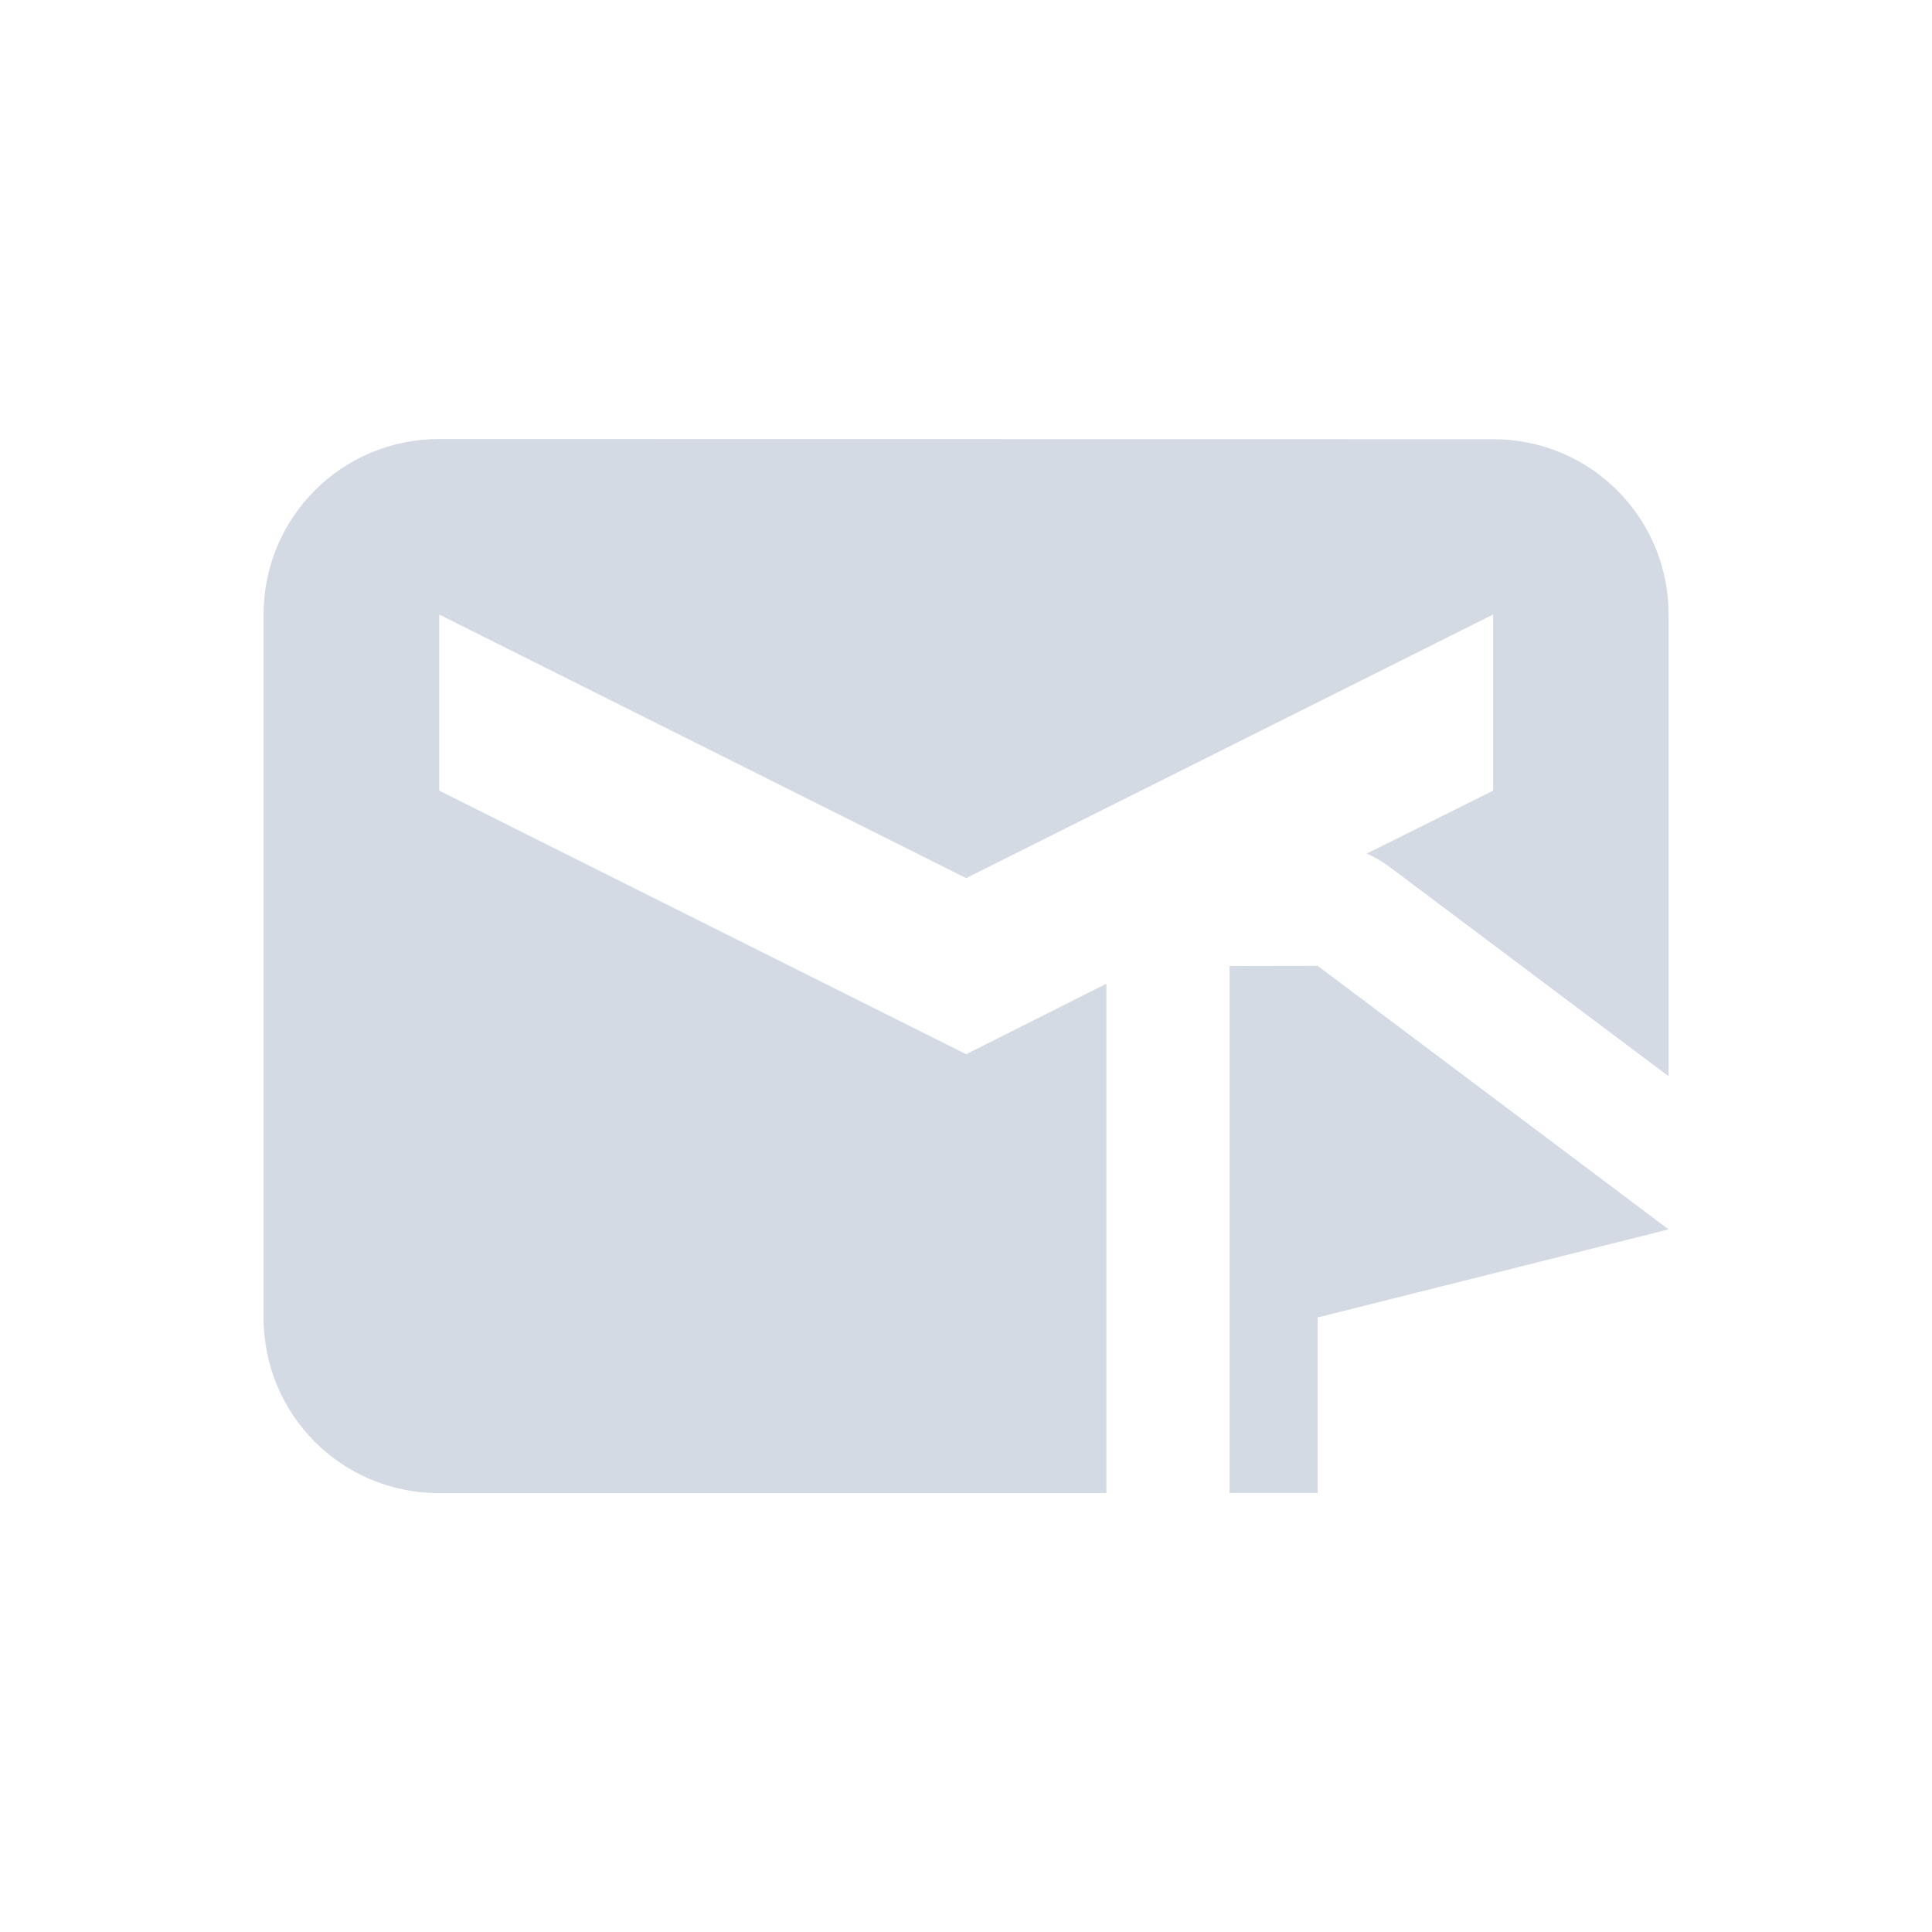 <svg height="12pt" viewBox="0 0 12 12" width="12pt" xmlns="http://www.w3.org/2000/svg"><path d="m2.727 2.727c-.605 0-1.09.488-1.09 1.09v4.367c0 .602.484 1.09 1.09 1.09h4.145v-3.164l-.871.438-3.273-1.637v-1.094l3.273 1.637 3.273-1.637v1.094l-.785.391c.055.023.105.055.152.09l1.723 1.293v-2.867c0-.602-.484-1.09-1.09-1.09zm4.91 3.273v3.273h.547v-1.09l2.18-.547-2.18-1.637zm0 0" fill="#d3dae3"/></svg>